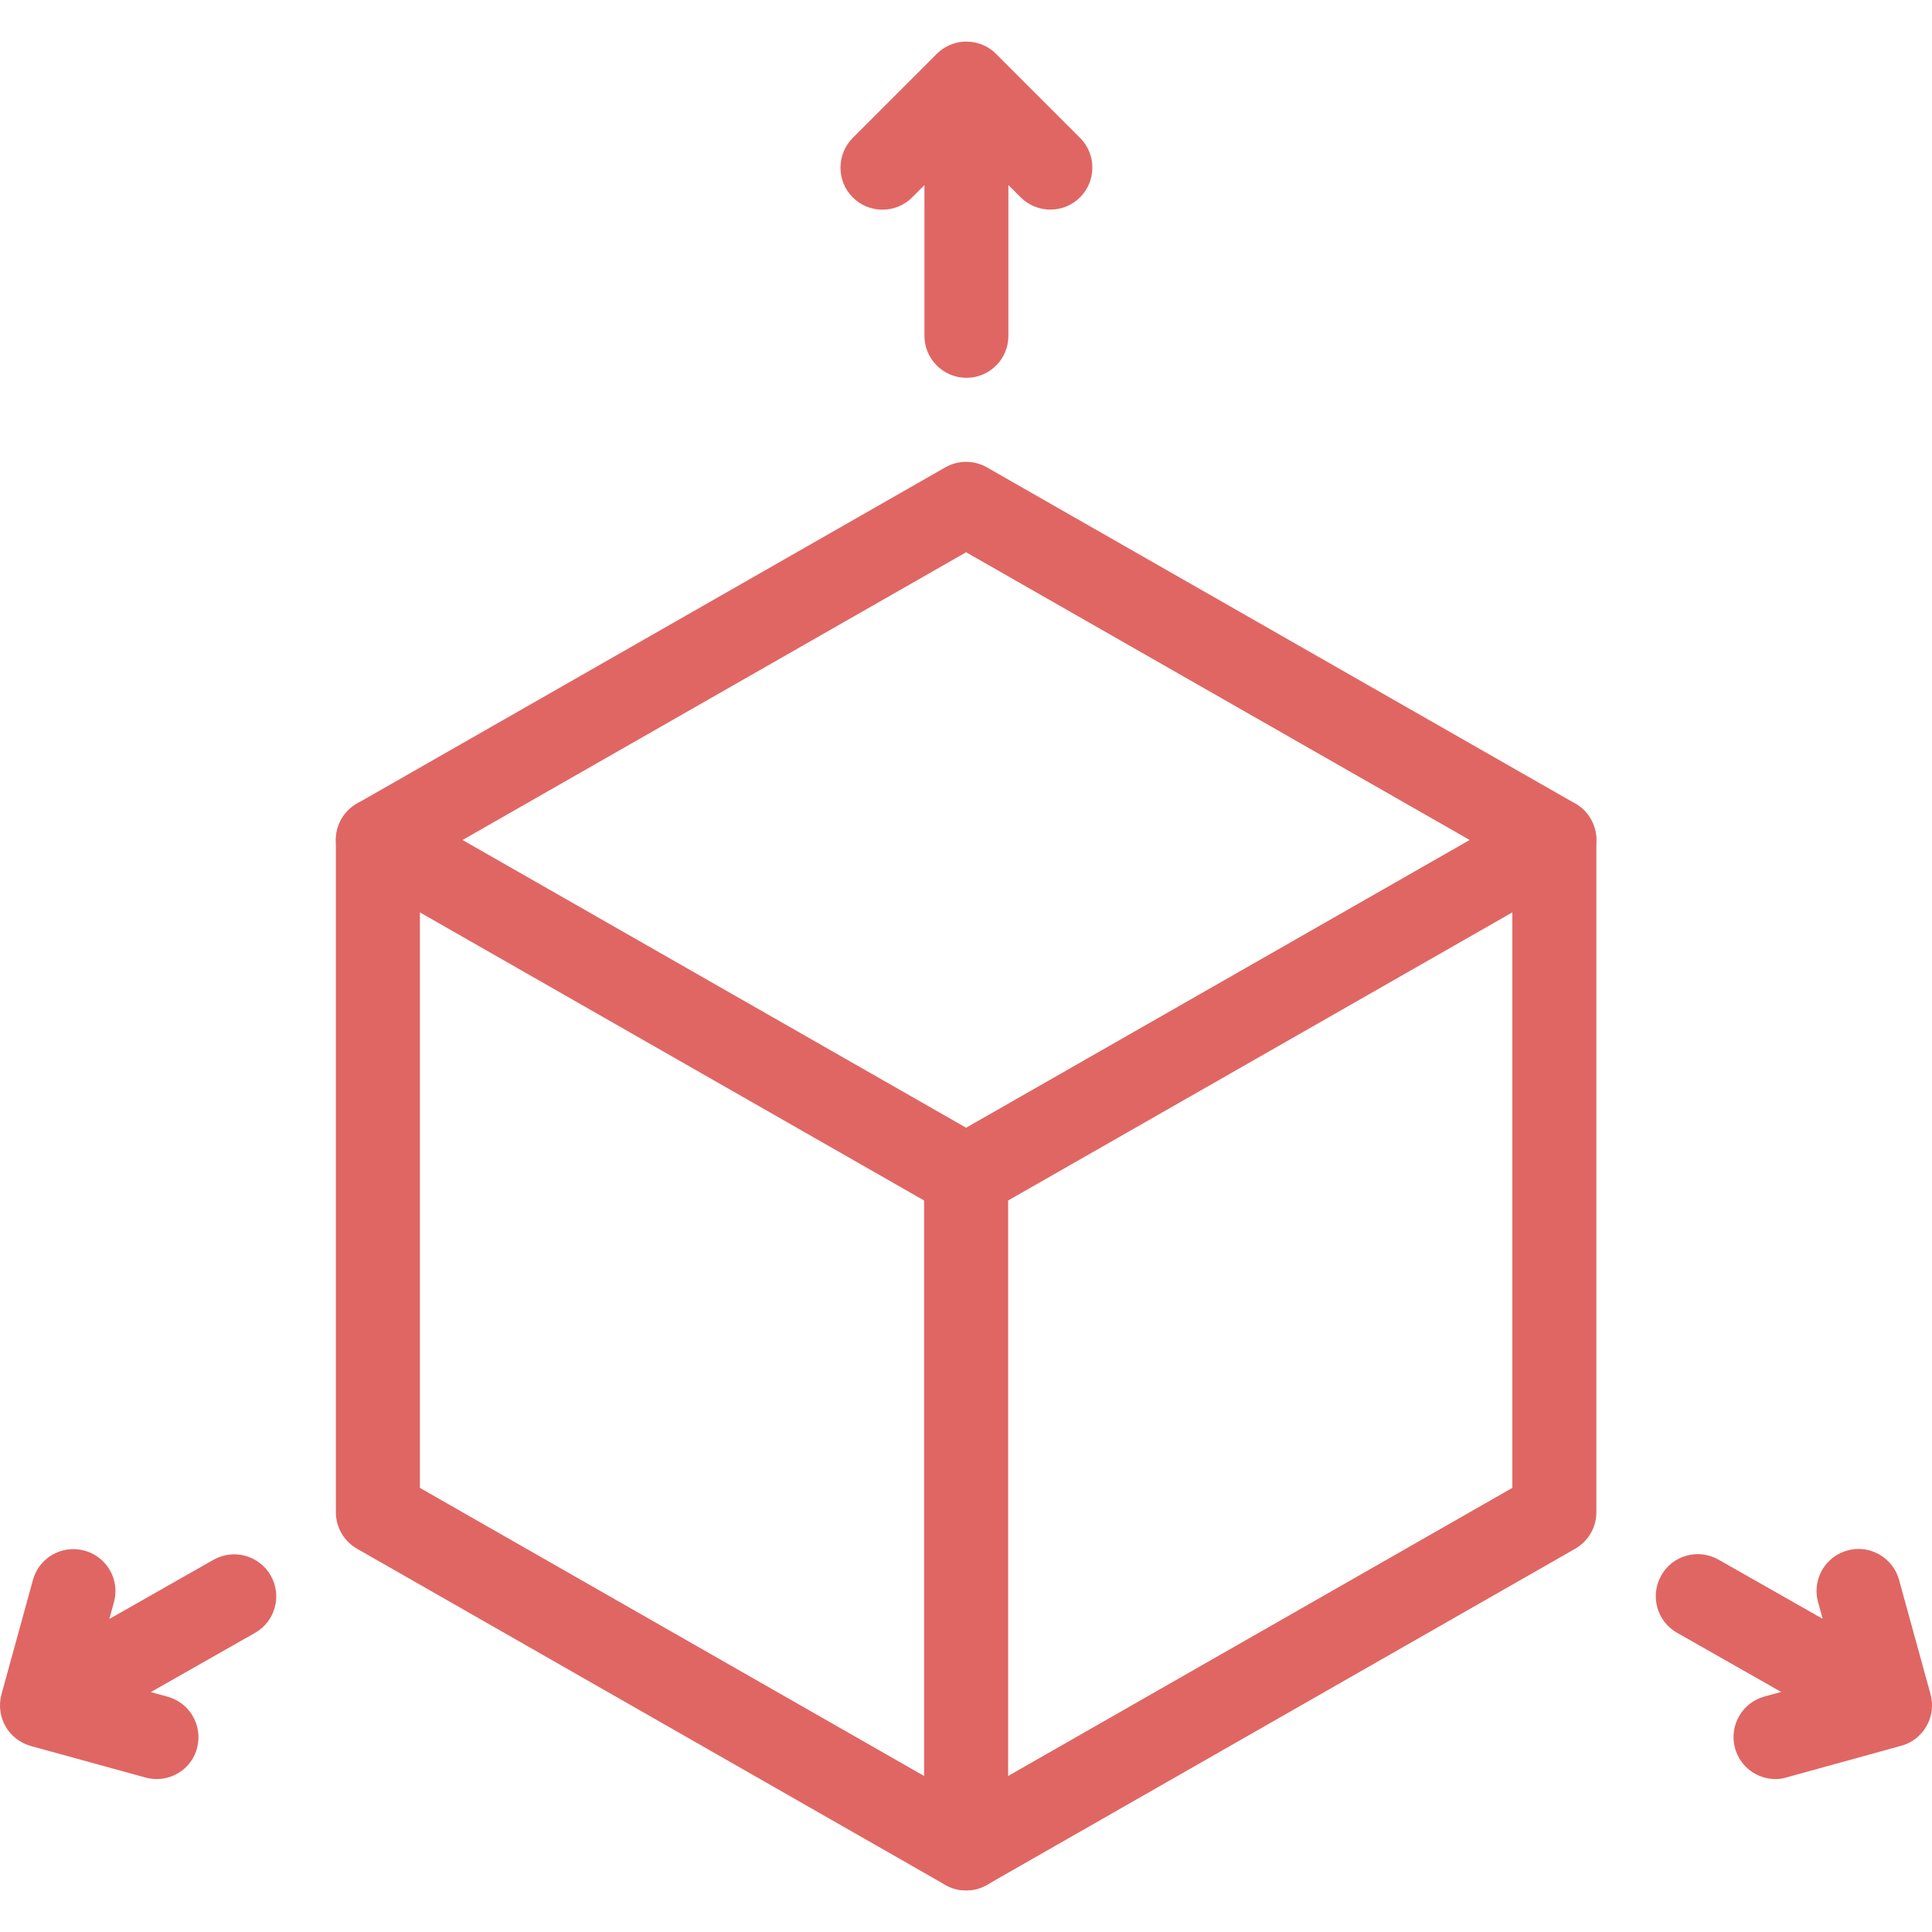 <?xml version="1.0" encoding="iso-8859-1"?>
<!-- Generator: Adobe Illustrator 19.0.0, SVG Export Plug-In . SVG Version: 6.00 Build 0)  -->
<svg version="1.1" id="Capa_1" xmlns="http://www.w3.org/2000/svg" xmlns:xlink="http://www.w3.org/1999/xlink" x="0px" y="0px"
	 viewBox="0 0 490.473 490.473" style="enable-background:new 0 0 490.473 490.473;" xml:space="preserve">
<g>
	<g>
		<path fill="#E06663" d="M399.89,203.989l-149.333-85.333c-3.264-1.877-7.317-1.877-10.581,0L90.642,203.989c-3.328,1.899-5.376,5.44-5.376,9.259
			v170.667c0,3.819,2.048,7.36,5.376,9.259l149.333,85.333c1.643,0.939,3.477,1.408,5.291,1.408c1.835,0,3.669-0.469,5.291-1.408
			l149.333-85.333c3.328-1.899,5.376-5.44,5.376-9.259V213.247C405.266,209.429,403.218,205.887,399.89,203.989z M383.933,377.727
			l-138.667,79.232l-138.667-79.232h0V219.434l138.667-79.232l138.667,79.232V377.727z"/>
	</g>
</g>
<g>
	<g>
		<path fill="#E06663" d="M403.858,207.957c-2.944-5.12-9.451-6.912-14.549-3.968l-144.043,82.304l-144.043-82.304
			c-5.12-2.944-11.627-1.152-14.549,3.968c-0.96,1.685-1.408,3.499-1.408,5.291c0,3.691,1.941,7.296,5.376,9.259l143.957,82.261
			v164.48c0,5.888,4.779,10.667,10.667,10.667c5.909,0,10.667-4.779,10.667-10.667v-164.48l143.957-82.261
			C405.01,219.583,406.781,213.077,403.858,207.957z"/>
	</g>
</g>
<g>
	<g>
		<path fill="#E06663" d="M274.194,35.007l-21.269-21.269c-0.213-0.213-0.448-0.427-0.683-0.64c-1.621-1.387-3.584-2.197-5.611-2.453
			c-0.021,0-0.021,0-0.021,0c-0.619-0.064-1.216-0.064-1.856-0.085c-2.517,0.149-5.013,1.195-6.933,3.115l-21.333,21.333
			c-2.069,2.091-3.115,4.821-3.115,7.552c0,2.731,1.024,5.461,3.115,7.552c4.16,4.16,10.923,4.16,15.083,0l3.115-3.115v38.251
			c0,5.888,4.779,10.667,10.667,10.667s10.667-4.779,10.645-10.667V46.975l3.115,3.115c4.16,4.16,10.923,4.16,15.083,0
			C278.354,45.93,278.354,39.167,274.194,35.007z"/>
	</g>
</g>
<g>
	<g>
		<path fill="#E06663" d="M490.109,430.186c0-0.021,0-0.021,0-0.021v-0.021l-8-29.077c-1.557-5.675-7.509-9.045-13.12-7.445
			c-4.736,1.301-7.829,5.589-7.829,10.283c0,0.917,0.128,1.877,0.384,2.816l1.173,4.245l-26.432-15.019
			c-5.163-2.923-11.669-1.109-14.549,4.011c-2.901,5.141-1.109,11.648,4.011,14.549l26.432,15.019l-4.267,1.173
			c-5.675,1.557-9.003,7.445-7.445,13.12c1.301,4.715,5.589,7.829,10.261,7.829c0.939,0,1.899-0.128,2.837-0.427l28.992-8
			c0.299-0.064,0.576-0.171,0.853-0.256c2.005-0.704,3.669-1.984,4.885-3.584c0.427-0.555,0.789-1.173,1.109-1.792
			C490.493,435.37,490.791,432.767,490.109,430.186z"/>
	</g>
</g>
<g>
	<g>
		<path fill="#E06663" d="M68.733,399.999c-2.901-5.12-9.387-6.912-14.549-4.011l-26.432,15.019l1.173-4.245c0.256-0.939,0.384-1.899,0.384-2.816
			c0.021-4.672-3.093-8.981-7.829-10.283c-5.696-1.579-11.563,1.749-13.12,7.445l-8,29.077v0.021v0.021
			c-0.683,2.56-0.363,5.184,0.704,7.403c0.32,0.619,0.683,1.237,1.109,1.792c1.216,1.579,2.859,2.837,4.843,3.563
			c0.299,0.107,0.597,0.213,0.917,0.299l29.013,7.979c0.939,0.256,1.899,0.384,2.837,0.384c4.672,0,8.96-3.093,10.219-7.787
			c1.557-5.675-1.771-11.563-7.445-13.12l-4.267-1.173l26.432-15.019C69.863,411.626,71.655,405.119,68.733,399.999z"/>
	</g>
</g>
</svg>
